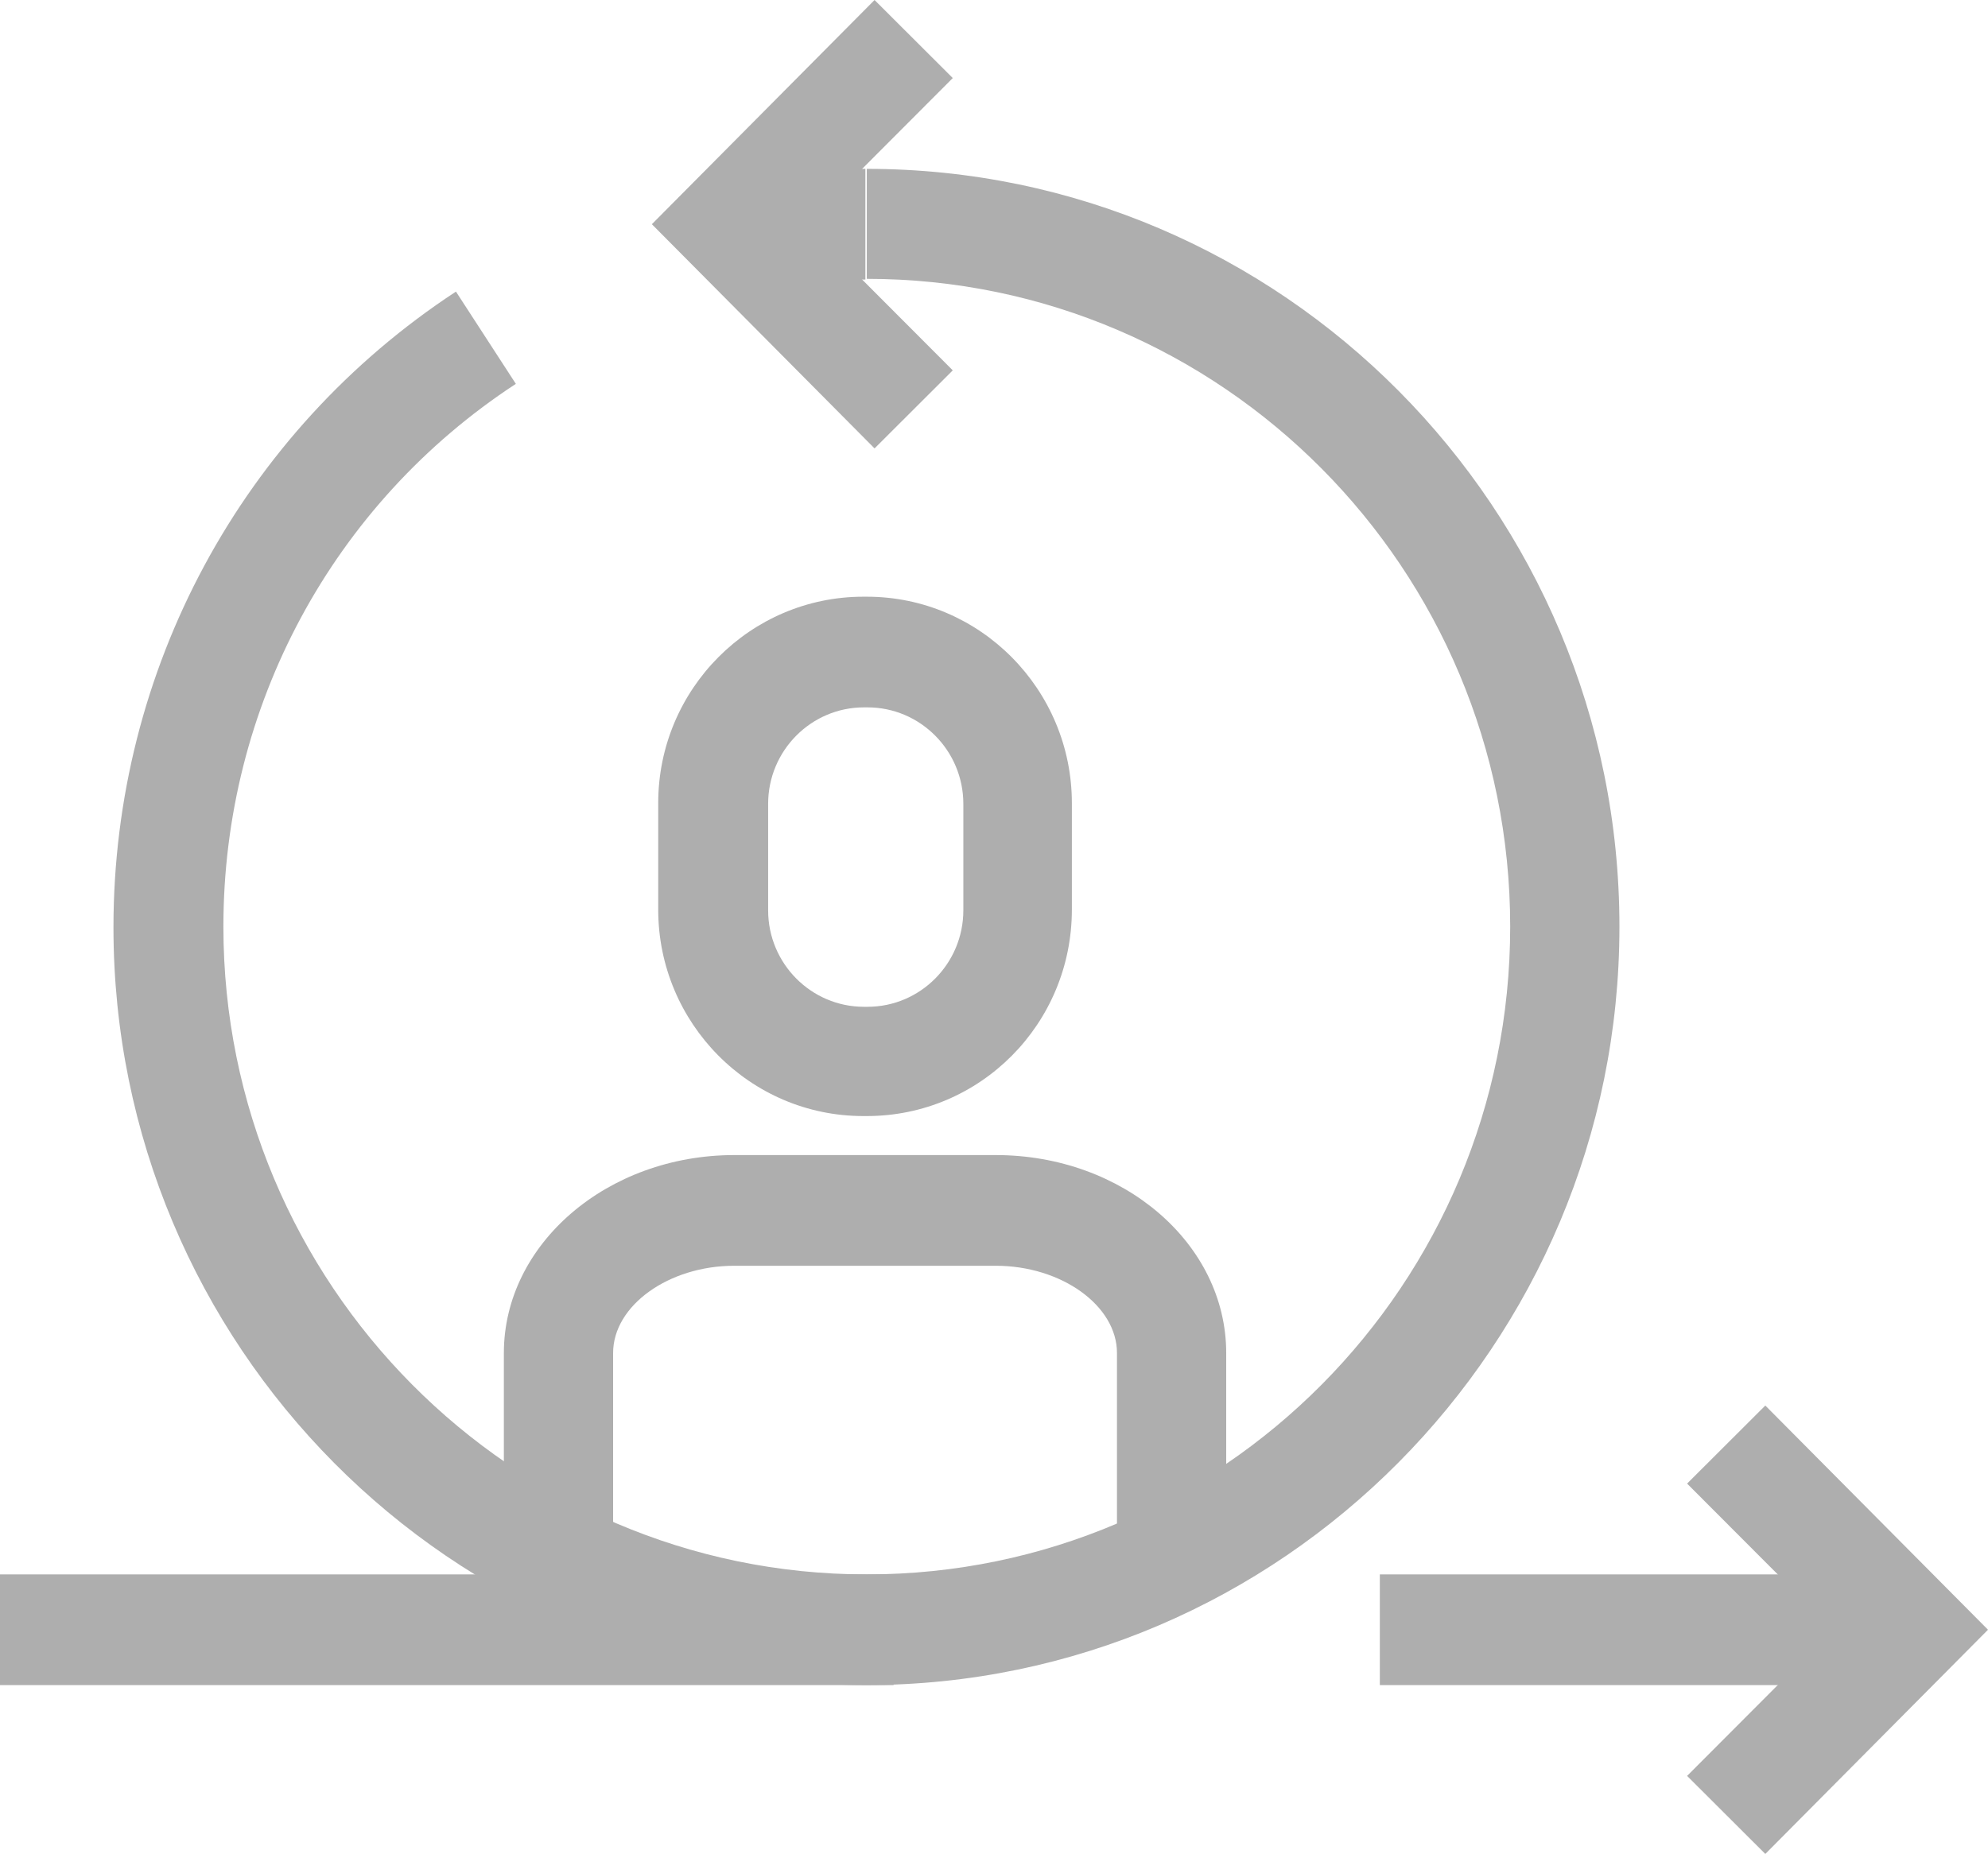 <svg width="119" height="111" viewBox="0 0 119 111" fill="none" xmlns="http://www.w3.org/2000/svg">
<g clip-path="url(#clip0_178_271)">
<path d="M51.844 100.89C26.997 100.89 6.792 80.542 6.792 55.521C6.792 40.101 14.469 25.87 27.293 17.459L30.878 22.982C19.911 30.161 13.372 42.31 13.372 55.479C13.372 76.846 30.625 94.263 51.886 94.263C73.146 94.263 90.399 76.889 90.399 55.479C90.399 34.069 73.146 16.695 51.886 16.695V10.11C76.732 10.11 96.938 30.458 96.938 55.479C96.938 80.5 76.69 100.89 51.844 100.89Z" fill="#AEAEAE"/>
<path d="M113.474 94.263H82.596V100.89H113.474V94.263Z" fill="#AEAEAE"/>
<path d="M53.489 94.263H0V100.89H53.489V94.263Z" fill="#AEAEAE"/>
<path d="M105.67 111L100.988 106.327L109.72 97.576L100.988 88.826L105.67 84.153L119 97.576L105.67 111Z" fill="#AEAEAE"/>
<path d="M52.35 26.847L39.02 13.424L52.35 0L57.032 4.673L48.3 13.424L57.032 22.174L52.35 26.847Z" fill="#AEAEAE"/>
<path d="M51.801 10.11H46.908V16.737H51.801V10.11Z" fill="#AEAEAE"/>
<path d="M51.886 66.821H51.675C44.883 66.821 39.4 61.256 39.4 54.459V48.087C39.4 41.248 44.926 35.726 51.675 35.726H51.886C58.678 35.726 64.161 41.291 64.161 48.087V54.459C64.161 61.298 58.678 66.821 51.886 66.821ZM51.717 42.352C48.553 42.352 45.98 44.944 45.98 48.13V54.502C45.98 57.688 48.553 60.279 51.717 60.279H51.928C55.092 60.279 57.665 57.688 57.665 54.502V48.13C57.665 44.944 55.092 42.352 51.928 42.352H51.717Z" fill="#AEAEAE"/>
<path d="M73.442 92.011H66.861V81.009C66.861 78.163 63.529 75.784 59.605 75.784H43.955C40.032 75.784 36.7 78.163 36.7 81.009V92.011H30.161V81.009C30.161 74.467 36.362 69.157 43.955 69.157H59.605C67.241 69.157 73.4 74.467 73.4 81.009V92.011H73.442Z" fill="#AEAEAE"/>
</g>
<defs>
<clipPath id="clip0_178_271">
<rect width="119" height="111" fill="white"/>
</clipPath>
</defs>
</svg>
